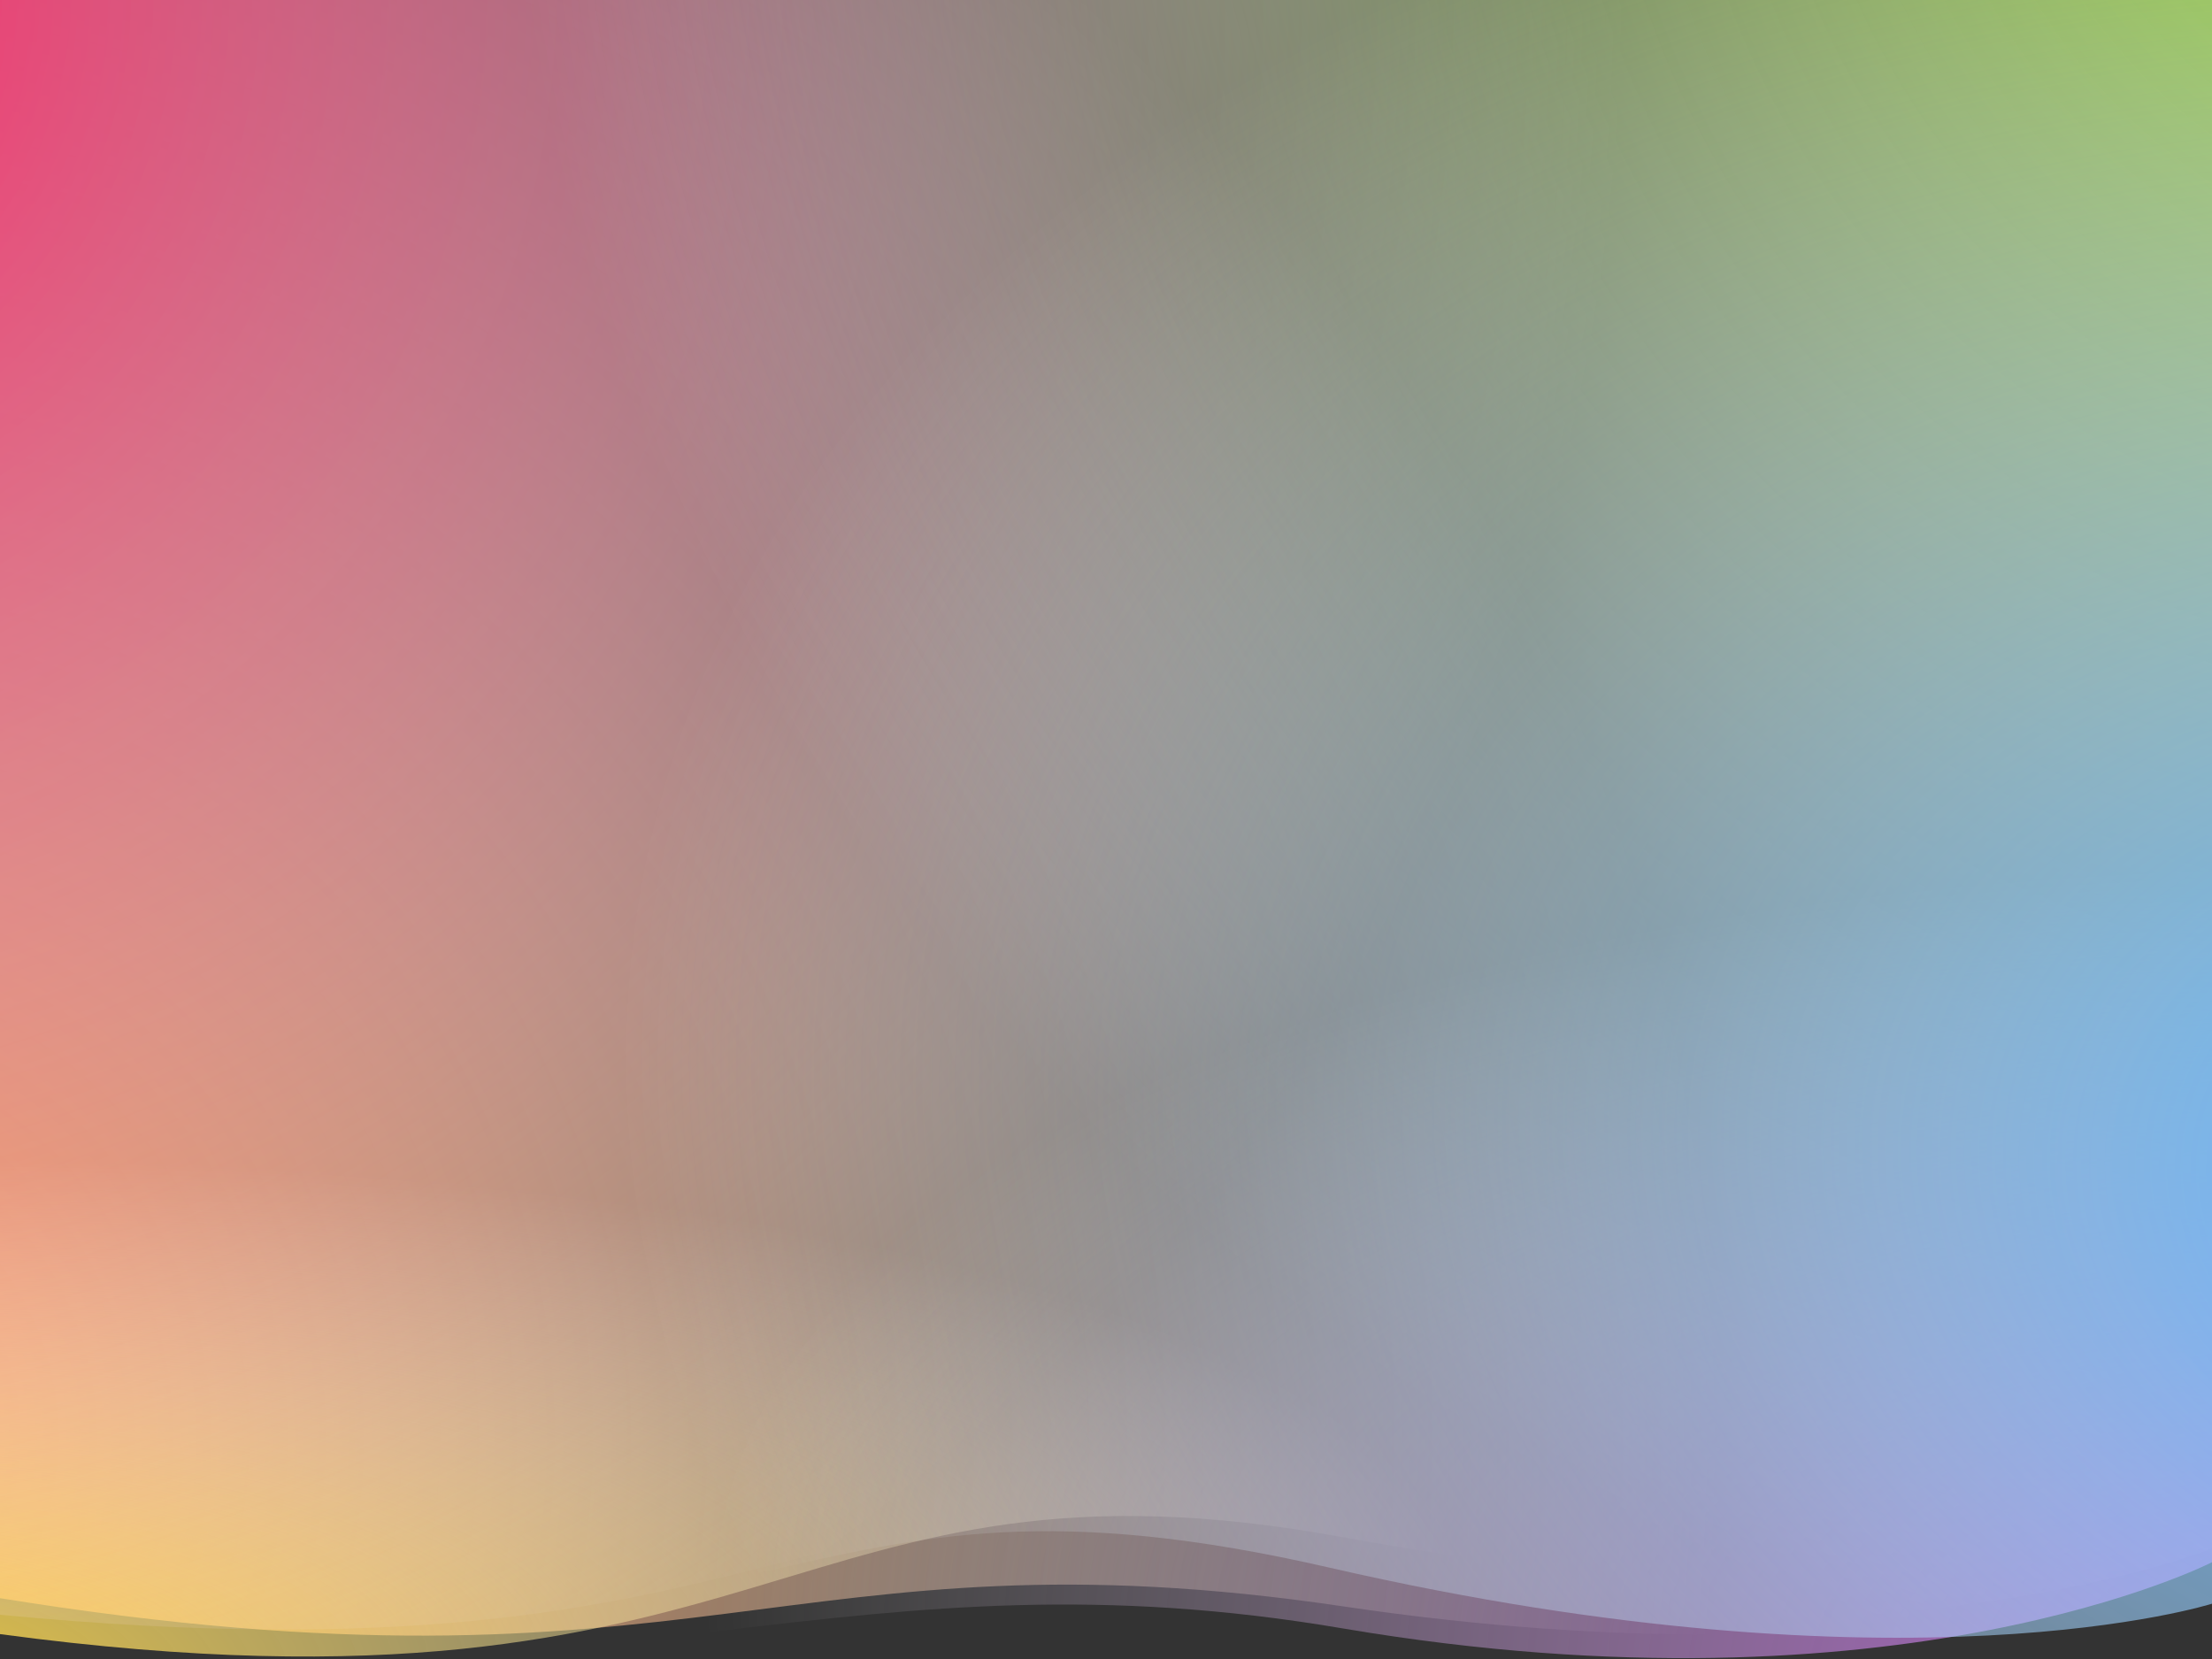 <svg xmlns="http://www.w3.org/2000/svg" viewBox="0 0 800 600"><rect x="0" y="0" width="800" height="600" fill="#333333" stroke="none"/><defs><radialGradient id="a" cx="-82.2" cy="519.7" r="703.7" gradientUnits="userSpaceOnUse"><stop offset="0" stop-color="#ff8b35"/><stop offset="1" stop-color="#fff" stop-opacity="0"/></radialGradient><radialGradient id="b" cx="-118.9" cy="640" r="652" gradientTransform="rotate(-3 8007 415) scale(1 .296)" gradientUnits="userSpaceOnUse"><stop offset="0" stop-color="#facd23"/><stop offset=".2" stop-color="#fbd854" stop-opacity=".8"/><stop offset=".6" stop-color="#fdedaf" stop-opacity=".4"/><stop offset=".9" stop-color="#fefae9" stop-opacity=".1"/><stop offset="1" stop-color="#fff" stop-opacity="0"/></radialGradient><radialGradient id="c" cx="-113.5" cy="-1.7" r="701.1" gradientUnits="userSpaceOnUse"><stop offset="0" stop-color="#ff1f64"/><stop offset="1" stop-color="#fff" stop-opacity="0"/></radialGradient><radialGradient id="d" cx="914" cy="-107.7" r="731.7" gradientUnits="userSpaceOnUse"><stop offset="0" stop-color="#92dc26"/><stop offset="1" stop-color="#fff" stop-opacity="0"/></radialGradient><radialGradient id="e" cx="995.4" cy="637.8" r="744.2" gradientTransform="matrix(-.995 -.102 .044 -.424 1958 1010)" gradientUnits="userSpaceOnUse"><stop offset="0" stop-color="#c237f9"/><stop offset="1" stop-color="#fff" stop-opacity="0"/></radialGradient><radialGradient id="f" cx="943.4" cy="434.3" r="724.9" gradientTransform="rotate(-172 948 369) scale(1 .701)" gradientUnits="userSpaceOnUse"><stop offset="0" stop-color="#50aeff"/><stop offset=".2" stop-color="#79c1ff" stop-opacity=".8"/><stop offset=".6" stop-color="#c1e2ff" stop-opacity=".4"/><stop offset=".9" stop-color="#eef7ff" stop-opacity=".1"/><stop offset="1" stop-color="#fff" stop-opacity="0"/></radialGradient></defs><path d="M0 578c254 41 284-27 486 3s314-16 314-16V0H0z" fill="url(#a)"/><path d="M0 591c283 38 284-72 486-35s314 3 314 3V0H0z" fill="url(#b)"/><path d="M0 584c292 28 284-65 486-28s314 3 314 3V0H0z" fill="url(#c)"/><path d="M0 582c305 29 284-36 486-6s314-16 314-16V0H0z" fill="url(#d)"/><path d="M0 596c229 22 310-37 486-7 201 34 314-24 314-24V0H0z" fill="url(#e)"/><path d="M0 584c292 28 281-63 481-17 209 48 319 13 319 13V0H0z" fill="url(#f)"/></svg>